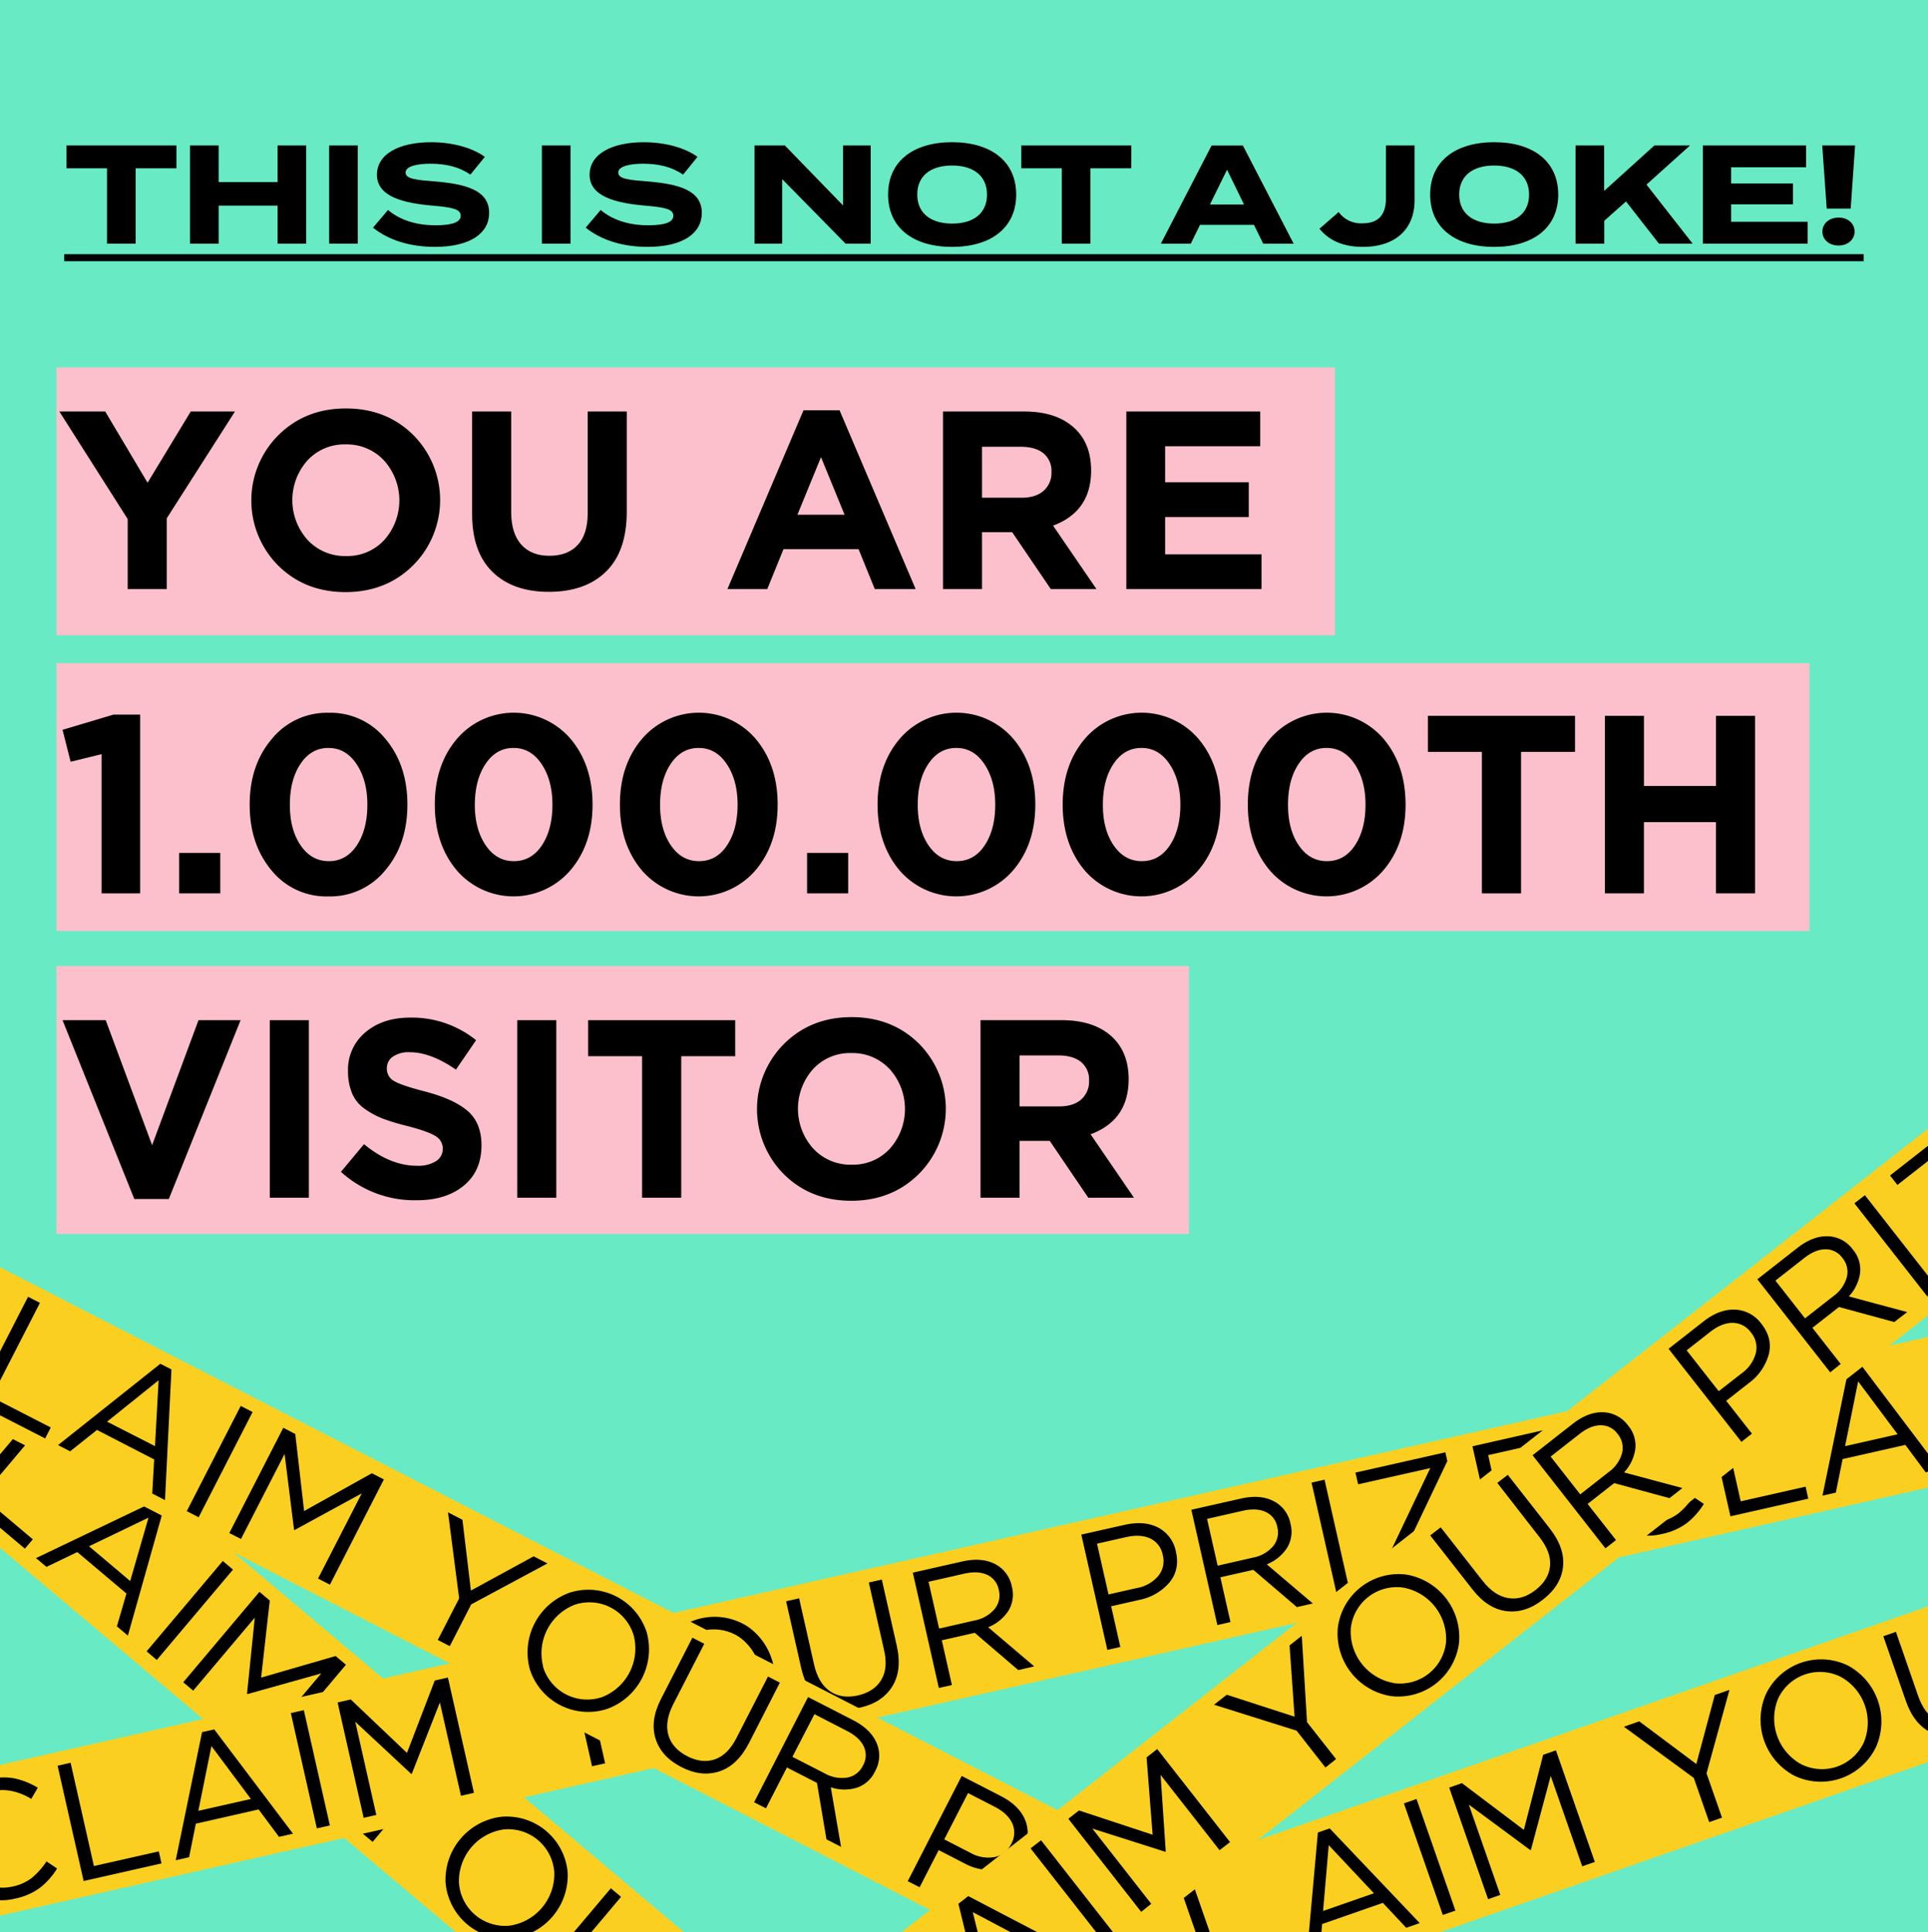 <svg id="Слой_1" data-name="Слой 1" xmlns="http://www.w3.org/2000/svg" viewBox="0 0 714.65 716.13">
  <title>visitor</title>
  <rect x="-9.6" width="726.75" height="732.49" fill="#68ebc4"/>
  <rect x="20.92" y="136.17" width="473.89" height="99.29" fill="#fcc0cc"/>
  <rect x="20.92" y="245.8" width="649.81" height="99.29" fill="#fcc0cc"/>
  <rect x="20.92" y="358.06" width="419.77" height="99.29" fill="#fcc0cc"/>
  <g>
    <rect x="-122.19" y="682.71" width="652.18" height="54.48" transform="translate(505.61 35.73) rotate(40.13)" fill="#facf20"/>
    <g>
      <path d="M-33.89,538.66a20.83,20.83,0,0,1-7.79-15.12,22.42,22.42,0,0,1,5.6-16.35A22.35,22.35,0,0,1-20.9,499a21,21,0,0,1,16.36,5.16,22.38,22.38,0,0,1,6,7.41,28.28,28.28,0,0,1,2.38,8.92l-4.75.58q-1-8.67-6.65-13.47a15.88,15.88,0,0,0-12.61-3.83,18.17,18.17,0,0,0-12,6.73,18.13,18.13,0,0,0-4.56,13,15.87,15.87,0,0,0,5.87,11.78,17.12,17.12,0,0,0,6.75,3.64,26.71,26.71,0,0,0,8.14.64l.27,4.73a27.09,27.09,0,0,1-9.52-.74A23.17,23.17,0,0,1-33.89,538.66Z"/>
      <path d="M-13.41,554.95l28.24-33.49,3.78,3.19-25.29,30,18.85,15.89L9.22,574Z"/>
      <path d="M13.34,577.5,57,556.63l3.54,3L47.4,606.22l-4.07-3.43,3.54-12.16L28.65,575.26l-11.43,5.5ZM33,573.11,48.26,586l6.79-23.5Z"/>
      <path d="M54.34,612.06l28.24-33.49,3.78,3.19L58.12,615.25Z"/>
      <path d="M67.93,623.52,96.17,590l3.83,3.23-3.21,28.56,27.61-8,3.83,3.23L100,650.55l-3.78-3.19,22.87-27.13-27.33,7.66-.19-.16,2.88-28.18L71.61,626.63Z"/>
      <path d="M134.29,679.47l11.17-13.25,3.14-32,4.59,3.87-2.83,26.26,25.51-7.14,4.4,3.71-30.95,8.45-11.21,13.3Z"/>
      <path d="M189.73,718.47a22.7,22.7,0,0,1-24.57-20.67,23.51,23.51,0,0,1,20.68-24.43A22.7,22.7,0,0,1,210.41,694a23.51,23.51,0,0,1-20.68,24.43ZM170.12,697.8a17.12,17.12,0,0,0,18.83,15.92A19.34,19.34,0,0,0,205.46,694a17.12,17.12,0,0,0-18.83-15.92,19.34,19.34,0,0,0-16.51,19.68Z"/>
      <path d="M211.69,745.62q-6.36-5.37-6.94-12.35T210,719.34l16.42-19.47,3.78,3.19L214,722.28q-4.56,5.41-4.34,10.63t5.06,9.3q4.74,4,9.8,3.43t9.62-6l16.42-19.47,3.78,3.19-16.17,19.19q-6.05,7.18-13.06,7.82T211.69,745.62Z"/>
    </g>
  </g>
  <g>
    <path d="M65.4,62.38H50.27V90.31H39.66V62.38h-15V53.91H65.4Z"/>
    <path d="M113.5,53.91v36.4H102.89V76.22H81.05V90.31H70.44V53.91H81.05V67.48h21.84V53.91Z"/>
    <path d="M122,90.31V53.91h10.61v36.4Z"/>
    <path d="M181.31,78.92c0,7.49-6.92,12.58-20.12,12.58-9.36,0-17.21-2.55-22.93-7.12l5.56-6.55c4.32,3.64,10.3,5.67,17.58,5.67,6.24,0,9.36-1.14,9.36-3.54s-2.91-3.12-10.4-3.74c-10.82-.94-20.64-3.33-20.64-11.44,0-7.8,8.42-12.06,20-12.06,7.8,0,15,1.87,20,5.41l-5.36,6.6c-4.06-2.86-8.94-4-14.61-4.06-4.26,0-9.41.68-9.41,3.28,0,2.44,4.21,2.76,10.71,3.28C172.88,68.21,181.31,70.55,181.31,78.92Z"/>
    <path d="M200.86,90.31V53.91h10.61v36.4Z"/>
    <path d="M260.14,78.92c0,7.49-6.92,12.58-20.12,12.58-9.36,0-17.21-2.55-22.93-7.12l5.56-6.55c4.32,3.64,10.3,5.67,17.58,5.67,6.24,0,9.36-1.14,9.36-3.54s-2.91-3.12-10.4-3.74c-10.82-.94-20.64-3.33-20.64-11.44,0-7.8,8.42-12.06,20-12.06,7.8,0,15,1.87,20,5.41l-5.36,6.6c-4.06-2.86-8.94-4-14.61-4.06-4.26,0-9.41.68-9.41,3.28,0,2.44,4.21,2.76,10.71,3.28C251.71,68.21,260.14,70.55,260.14,78.92Z"/>
    <path d="M322.74,53.91v36.4h-9.31l-23.5-23.92V90.31H279.69V53.91h11.23L312.5,76.16V53.91Z"/>
    <path d="M329.19,72.11c0-12.32,9.31-19.4,23.71-19.4s23.77,7.07,23.77,19.4-9.36,19.4-23.77,19.4S329.19,84.43,329.19,72.11Zm36.66,0c0-6.86-4.94-10.76-12.95-10.76S340,65.24,340,72.11s4.94,10.76,12.95,10.76S365.85,79,365.85,72.11Z"/>
    <path d="M419.31,62.38H404.17V90.31H393.57V62.38h-15V53.91h40.77Z"/>
    <path d="M464.81,83.34h-20l-3.43,7H430.28l18.82-36.4h11.6l18.83,36.4H468.24Zm-3.69-7.54-6.29-12.9-6.34,12.9Z"/>
    <path d="M505.05,82.77c6.29,0,8.68-3.59,8.68-9.31V53.91h10.61V74.29c0,10.09-6.5,17.21-19.19,17.21-7.54,0-12.58-2.5-16.07-6.71l7.12-6.19A10.21,10.21,0,0,0,505.05,82.77Z"/>
    <path d="M530.12,72.11c0-12.32,9.31-19.4,23.71-19.4s23.76,7.07,23.76,19.4-9.36,19.4-23.76,19.4S530.12,84.43,530.12,72.11Zm36.66,0c0-6.86-4.94-10.76-12.95-10.76s-12.95,3.9-12.95,10.76,4.94,10.76,12.95,10.76S566.78,79,566.78,72.11Z"/>
    <path d="M614.93,90.31,602.71,74.66l-8.06,7.18v8.48H584V53.91h10.61V70.76l18.62-16.85h13.21L610.3,68.42l17.11,21.89Z"/>
    <path d="M670.05,82.2v8.11H631.21V53.91h38.27V62H641.66v6h22.93v7.75H641.66V82.2Z"/>
    <path d="M687.63,53.91,686,77.31h-8.89l-1.66-23.4ZM675.51,85.84c0-2.91,2.44-5.2,6-5.2s5.93,2.29,5.93,5.2S685,91,681.49,91,675.51,88.8,675.51,85.84Z"/>
    <path d="M23.8,96.81v-2.6h667v2.6Z"/>
  </g>
  <g>
    <path d="M47.33,218.32V192.38L22,152.52H39l15.7,26.41,16-26.41H87.09L61.81,192.1v26.23Z"/>
    <path d="M153.13,209.53q-10,9.92-25.05,9.92t-25-9.87a34.21,34.21,0,0,1,.09-48.27q10-9.92,25.05-9.92t25,9.87a34.21,34.21,0,0,1-.09,48.27ZM114,200.09a18.74,18.74,0,0,0,14.29,6,18.51,18.51,0,0,0,14.19-6,22.08,22.08,0,0,0-.09-29.37,18.74,18.74,0,0,0-14.29-6,18.51,18.51,0,0,0-14.19,6,22.08,22.08,0,0,0,.09,29.38Z"/>
    <path d="M203.46,219.36q-13.44,0-21-7.47T175,190.12v-37.6h14.48v37.22q0,7.9,3.71,12.08T203.65,206q6.77,0,10.48-4t3.71-11.75V152.52h14.48v37.13q0,14.66-7.66,22.18T203.46,219.36Z"/>
    <path d="M269.64,218.32l28.2-66.27h13.35l28.2,66.27H324.25l-6-14.76H290.41l-6,14.76Zm25.94-27.54h17.48l-8.74-21.34Z"/>
    <path d="M349.54,218.32v-65.8h30.08q12.5,0,19.18,6.67,5.64,5.64,5.64,15.23,0,15.14-14.1,20.4l16.07,23.5H389.49L375.2,197.27H364v21.06ZM364,184.48h14.66q5.26,0,8.18-2.58a8.78,8.78,0,0,0,2.91-6.91,8.42,8.42,0,0,0-3-7q-3-2.4-8.37-2.4H364Z"/>
    <path d="M417.5,218.32v-65.8h49.63V165.4H431.88v13.35h31v12.88h-31v13.82H467.6v12.88Z"/>
    <path d="M37.65,331.12V279.52l-11.47,2.82-3-11.84,18.89-5.64h9.87v66.27Z"/>
    <path d="M66.41,331.12v-15H81.64v15Z"/>
    <path d="M142.84,322.52a26.35,26.35,0,0,1-21.15,9.73,26.13,26.13,0,0,1-21.06-9.68q-8.09-9.68-8.08-24.35t8.18-24.3a26.35,26.35,0,0,1,21.15-9.73,26.17,26.17,0,0,1,21,9.68q8.13,9.68,8.13,24.35T142.84,322.52Zm-31.44-9.26q4,5.92,10.48,5.92t10.39-5.87q3.9-5.87,3.9-15.09,0-9-4-15t-10.43-6q-6.39,0-10.34,5.88t-3.95,15.09Q107.4,307.34,111.39,313.26Z"/>
    <path d="M211.46,322.52a27.79,27.79,0,0,1-42.21,0q-8.09-9.68-8.08-24.35t8.18-24.3a27.74,27.74,0,0,1,42.16,0q8.13,9.68,8.13,24.35T211.46,322.52ZM180,313.26q4,5.92,10.48,5.92t10.39-5.87q3.9-5.87,3.9-15.09,0-9-4-15t-10.43-6q-6.39,0-10.34,5.88T176,298.22Q176,307.34,180,313.26Z"/>
    <path d="M280.07,322.52a27.79,27.79,0,0,1-42.21,0q-8.09-9.68-8.08-24.35t8.18-24.3a27.74,27.74,0,0,1,42.16,0q8.13,9.68,8.13,24.35T280.07,322.52Zm-31.44-9.26q4,5.92,10.48,5.92t10.39-5.87q3.9-5.87,3.9-15.09,0-9-4-15t-10.43-6q-6.39,0-10.34,5.88t-3.95,15.09Q244.64,307.34,248.63,313.26Z"/>
    <path d="M299.16,331.12v-15h15.23v15Z"/>
    <path d="M375.58,322.52a27.79,27.79,0,0,1-42.21,0q-8.09-9.68-8.08-24.35t8.18-24.3a27.74,27.74,0,0,1,42.16,0q8.13,9.68,8.13,24.35T375.58,322.52Zm-31.44-9.26q4,5.92,10.48,5.92T365,313.31q3.9-5.87,3.9-15.09,0-9-4-15t-10.43-6q-6.39,0-10.34,5.88t-3.95,15.09Q340.14,307.34,344.13,313.26Z"/>
    <path d="M444.2,322.52a27.79,27.79,0,0,1-42.21,0q-8.09-9.68-8.08-24.35t8.18-24.3a27.74,27.74,0,0,1,42.16,0q8.13,9.68,8.13,24.35T444.2,322.52Zm-31.44-9.26q4,5.92,10.48,5.92t10.39-5.87q3.9-5.87,3.9-15.09,0-9-4-15t-10.43-6q-6.39,0-10.34,5.88t-3.95,15.09Q408.76,307.34,412.75,313.26Z"/>
    <path d="M512.82,322.52a27.79,27.79,0,0,1-42.21,0q-8.09-9.68-8.08-24.35t8.18-24.3a27.74,27.74,0,0,1,42.16,0q8.13,9.68,8.13,24.35T512.82,322.52Zm-31.44-9.26q4,5.92,10.48,5.92t10.39-5.87q3.9-5.87,3.9-15.09,0-9-4-15t-10.43-6q-6.39,0-10.34,5.88t-3.95,15.09Q477.38,307.34,481.37,313.26Z"/>
    <path d="M549.29,331.12V278.67h-20V265.32h54.52v13.35h-20v52.45Z"/>
    <path d="M594.88,331.12v-65.8h14.48v26h26.7v-26h14.48v65.8H636.05V304.71h-26.7v26.41Z"/>
    <path d="M49.78,444.39l-26.6-66.27h16l17.2,46.34,17.2-46.34h15.6l-26.6,66.27Z"/>
    <path d="M100,443.92v-65.8h14.48v65.8Z"/>
    <path d="M154.3,444.86a40.43,40.43,0,0,1-27.92-10.53l8.55-10.25q9.68,8,19.65,8a12.42,12.42,0,0,0,7-1.69,5.35,5.35,0,0,0,2.54-4.7,5.26,5.26,0,0,0-2.63-4.56q-2.63-1.74-10.62-3.81a76.81,76.81,0,0,1-9.12-2.77,30.31,30.31,0,0,1-6.63-3.62,13.27,13.27,0,0,1-4.61-5.69A21,21,0,0,1,129,397a17.92,17.92,0,0,1,6.44-14.38q6.44-5.45,16.59-5.45a37.91,37.91,0,0,1,24.44,8.37L169,396.45Q159.66,390,151.86,390a10.31,10.31,0,0,0-6.25,1.65,5.1,5.1,0,0,0-2.21,4.28,5.2,5.2,0,0,0,2.73,4.79q2.73,1.6,11.47,3.85,10.72,2.82,15.79,7.24t5.08,12.69q0,9.59-6.63,15T154.3,444.86Z"/>
    <path d="M191.72,443.92v-65.8h14.48v65.8Z"/>
    <path d="M238,443.92V391.47h-20V378.12h54.52v13.35h-20v52.45Z"/>
    <path d="M340.57,435.13q-10,9.92-25.05,9.92t-25-9.87a34.21,34.21,0,0,1,.09-48.27q10-9.92,25.05-9.92t25,9.87a34.21,34.21,0,0,1-.09,48.27Zm-39.15-9.45a18.74,18.74,0,0,0,14.29,6,18.51,18.51,0,0,0,14.19-6,22.08,22.08,0,0,0-.09-29.37,18.75,18.75,0,0,0-14.29-6,18.51,18.51,0,0,0-14.19,6,22.08,22.08,0,0,0,.09,29.38Z"/>
    <path d="M363.45,443.92v-65.8h30.08q12.5,0,19.18,6.67,5.64,5.64,5.64,15.23,0,15.14-14.1,20.4l16.07,23.5H403.4l-14.29-21.06H377.93v21.06Zm14.48-33.84h14.66q5.26,0,8.18-2.58a8.78,8.78,0,0,0,2.91-6.91,8.42,8.42,0,0,0-3-7q-3-2.4-8.37-2.4H377.93Z"/>
  </g>
  <g>
    <rect x="-40.31" y="590.32" width="652.18" height="54.48" transform="translate(-128.98 78.1) rotate(-12.72)" fill="#facf20"/>
    <g>
      <path d="M5.66,703.68a20.83,20.83,0,0,1-16.76-2.92,22.42,22.42,0,0,1-9.65-14.34,22.35,22.35,0,0,1,2.63-17,21,21,0,0,1,14-9.93,22.38,22.38,0,0,1,9.55-.33A28.28,28.28,0,0,1,14,662.6l-2.4,4.14q-7.49-4.47-14.75-2.83a15.88,15.88,0,0,0-10.67,7.73,18.17,18.17,0,0,0-1.89,13.64,18.13,18.13,0,0,0,7.59,11.47,15.87,15.87,0,0,0,12.93,2.44,17.12,17.12,0,0,0,7-3.18,26.71,26.71,0,0,0,5.42-6.1l3.93,2.64a27.09,27.09,0,0,1-6.34,7.14A23.17,23.17,0,0,1,5.66,703.68Z"/>
      <path d="M31,697.18l-9.65-42.73,4.82-1.09,8.64,38.27,24.05-5.43,1,4.46Z"/>
      <path d="M65.14,689.48,74.9,642l4.52-1,29.19,38.64-5.19,1.17-7.56-10.16L72.6,675.93l-2.52,12.44Zm8.38-18.31L93,666.77l-14.63-19.6Z"/>
      <path d="M117.45,677.67l-9.65-42.73,4.82-1.09,9.65,42.73Z"/>
      <path d="M134.79,673.75,125.14,631l4.88-1.1,20.83,19.8,10.3-26.83,4.88-1.1,9.65,42.73-4.82,1.09L163.05,631l-10.4,26.41-.24.06-20.72-19.32,7.8,34.55Z"/>
      <path d="M219.46,654.64l-3.82-16.91L192,615.92l5.86-1.32,19.23,18.11,9.71-24.64,5.62-1.27-11.95,29.77,3.83,17Z"/>
      <path d="M284,634a22.7,22.7,0,0,1-31.31,7.1,23.51,23.51,0,0,1-7-31.24,22.7,22.7,0,0,1,31.31-7.1A23.51,23.51,0,0,1,284,634Zm-28.32,3.15a17.12,17.12,0,0,0,24.06-5.4,19.34,19.34,0,0,0-5.72-25,17.12,17.12,0,0,0-24.06,5.4,19.34,19.34,0,0,0,5.72,25Z"/>
      <path d="M318.92,632.89q-8.12,1.83-14-1.93T297,618.34l-5.61-24.85,4.82-1.09,5.54,24.54q1.56,6.9,5.85,9.87T318,628.4q6-1.36,8.65-5.74t1-11.27l-5.61-24.85,4.82-1.09,5.53,24.48q2.07,9.16-1.65,15.13T318.92,632.89Z"/>
      <path d="M348,625.62l-9.65-42.73,18.37-4.15q7.88-1.78,13.11,1.53a11.86,11.86,0,0,1,5.23,7.8,11.51,11.51,0,0,1-1.3,9,16,16,0,0,1-7.49,6.05l17.07,14.5L377.44,619l-16.14-13.81-12.21,2.76,3.75,16.6Zm.1-22,13.12-3a12.86,12.86,0,0,0,7.4-4.17,8,8,0,0,0,1.58-7.22,7.56,7.56,0,0,0-4.3-5.54q-3.4-1.57-8.53-.42l-13.19,3Z"/>
      <path d="M410.46,611.52l-9.65-42.73,16-3.61q7.32-1.65,12.49,1a12.73,12.73,0,0,1,6.59,9q1.5,6.65-2.46,11.4A19.67,19.67,0,0,1,422.25,593l-10.38,2.34,3.4,15.08Zm.43-20.56,10.56-2.38a13.45,13.45,0,0,0,7.93-4.52A8.67,8.67,0,0,0,431,576.4a8.42,8.42,0,0,0-4.63-6.17q-3.63-1.71-8.94-.52l-10.8,2.44Z"/>
      <path d="M451.24,602.31l-9.65-42.73L460,555.43q7.88-1.78,13.11,1.53a11.86,11.86,0,0,1,5.23,7.8,11.51,11.51,0,0,1-1.3,9,16,16,0,0,1-7.49,6.05l17.07,14.5-5.92,1.34-16.14-13.81-12.21,2.76,3.75,16.6Zm.1-22,13.12-3a12.86,12.86,0,0,0,7.4-4.17,8,8,0,0,0,1.58-7.22,7.56,7.56,0,0,0-4.3-5.54q-3.4-1.57-8.53-.42l-13.19,3Z"/>
      <path d="M495.8,592.25l-9.65-42.73,4.82-1.09,9.65,42.73Z"/>
      <path d="M511.18,588.78l-.73-3.24,19.71-41.4-26.74,6-1-4.33,33.33-7.52.73,3.24L516.73,583l27.71-6.26,1,4.34Z"/>
      <path d="M555.44,578.79l-9.65-42.73,30.89-7,1,4.39-26.06,5.88L554.9,554l23.32-5.26,1,4.39-23.32,5.26,3.38,15,26.37-6,1,4.39Z"/>
    </g>
  </g>
  <g>
    <rect x="570.1" y="455.19" width="652.18" height="54.48" transform="translate(-84.24 209.2) rotate(-12.72)" fill="#facf20"/>
    <g>
      <path d="M616.07,568.54a20.83,20.83,0,0,1-16.76-2.92,23.71,23.71,0,0,1-7-31.39,21,21,0,0,1,14-9.93,22.38,22.38,0,0,1,9.55-.33,28.28,28.28,0,0,1,8.55,3.49L622,531.6q-7.49-4.47-14.75-2.83a15.88,15.88,0,0,0-10.67,7.73,19.47,19.47,0,0,0,5.7,25.11,15.87,15.87,0,0,0,12.93,2.44,17.12,17.12,0,0,0,7-3.18,26.71,26.71,0,0,0,5.42-6.1l3.93,2.64a27.09,27.09,0,0,1-6.34,7.14A23.17,23.17,0,0,1,616.07,568.54Z"/>
      <path d="M641.42,562l-9.65-42.73,4.82-1.09,8.64,38.27,24.05-5.43,1,4.46Z"/>
      <path d="M675.54,554.34l9.76-47.43,4.52-1L719,544.53l-5.19,1.17-7.56-10.16L683,540.79l-2.52,12.44ZM683.92,536l19.47-4.4L688.76,512Z"/>
    </g>
  </g>
  <g>
    <rect x="-89.15" y="594.69" width="652.18" height="54.48" transform="translate(310.12 -39.57) rotate(27.17)" fill="#facf20"/>
    <g>
      <path d="M-9.6,519.64l20-39,4.4,2.26L-3.12,517.83l21.94,11.26-2.09,4.06Z"/>
      <path d="M21.52,535.61l37.91-30.14,4.12,2.11L61.16,556l-4.73-2.43.72-12.64L35.94,530,26,537.92Zm18.17-8.68L57.45,536l1.35-24.42Z"/>
      <path d="M69.23,560.1l20-39,4.4,2.26-20,39Z"/>
      <path d="M85,568.21l20-39,4.45,2.29,3.28,28.55,25.11-14,4.45,2.29-20,39-4.4-2.26,16.2-31.57-24.91,13.59L109,567l-3.51-28.11L89.33,570.41Z"/>
      <path d="M162.27,607.84l7.92-15.42-4.12-31.87,5.34,2.74,3.14,26.23,23.25-12.68,5.12,2.63-28.26,15.18-7.94,15.48Z"/>
      <path d="M225,633.41a22.7,22.7,0,0,1-28.58-14.63,23.51,23.51,0,0,1,14.67-28.45A22.7,22.7,0,0,1,239.71,605,23.51,23.51,0,0,1,225,633.41Zm-23.75-15.74A17.12,17.12,0,0,0,223.21,629a19.34,19.34,0,0,0,11.67-22.88A17.12,17.12,0,0,0,213,594.79a19.34,19.34,0,0,0-11.67,22.88Z"/>
      <path d="M252.54,654.94q-7.41-3.8-9.53-10.48t2-14.76L256.65,607l4.4,2.26-11.49,22.38Q246.33,638,247.72,643t7,7.92q5.51,2.83,10.32,1.14t8-8l11.63-22.66,4.4,2.26L277.65,646q-4.29,8.35-11,10.55T252.54,654.94Z"/>
      <path d="M279.52,668l20-39,16.76,8.6q7.18,3.69,9.08,9.58a11.86,11.86,0,0,1-1,9.34,11.51,11.51,0,0,1-6.78,6.09,16,16,0,0,1-9.63-.16l3.8,22.07-5.4-2.77-3.53-20.94-11.13-5.71-7.77,15.14Zm14.2-16.84,12,6.14a12.86,12.86,0,0,0,8.35,1.54,8,8,0,0,0,5.84-4.53,7.56,7.56,0,0,0,.26-7q-1.6-3.39-6.28-5.79l-12-6.17Z"/>
      <path d="M336.47,697.25l20-39,14.59,7.49q6.68,3.43,8.92,8.8a12.73,12.73,0,0,1-.73,11.16q-3.11,6.07-9.2,7.17a19.67,19.67,0,0,1-12.65-2.28l-9.46-4.86-7.06,13.75ZM350,681.75l9.63,4.94a13.45,13.45,0,0,0,9,1.62,8.67,8.67,0,0,0,6.17-4.82,8.42,8.42,0,0,0,.4-7.71q-1.68-3.64-6.53-6.13l-9.85-5.06Z"/>
      <path d="M373.67,716.34l20-39,16.76,8.6q7.18,3.69,9.08,9.58a11.86,11.86,0,0,1-1,9.34,11.51,11.51,0,0,1-6.78,6.09,16,16,0,0,1-9.63-.16l3.8,22.07-5.4-2.77L397,709.17l-11.13-5.71-7.77,15.14Zm14.2-16.84,12,6.14a12.86,12.86,0,0,0,8.35,1.54,8,8,0,0,0,5.84-4.53,7.56,7.56,0,0,0,.26-7q-1.6-3.39-6.28-5.79l-12-6.17Z"/>
      <path d="M414.31,737.2l20-39,4.4,2.26-20,39Z"/>
      <path d="M428.34,744.4l1.51-3,41.68-19.13-24.39-12.52,2-4,30.4,15.6-1.51,3-41.73,19.1,25.28,13-2,4Z"/>
    </g>
  </g>
  <g>
    <rect x="369.17" y="603.76" width="652.18" height="54.48" transform="translate(-168.97 264.05) rotate(-19.22)" fill="#facf20"/>
    <g>
      <path d="M426.69,748.26a20.83,20.83,0,0,1-17-1,23.71,23.71,0,0,1-10.53-30.39,21,21,0,0,1,12.78-11.45A22.38,22.38,0,0,1,421.4,704a28.28,28.28,0,0,1,8.89,2.5l-1.92,4.38q-7.95-3.59-15-1.14a15.88,15.88,0,0,0-9.72,8.89,19.47,19.47,0,0,0,8.51,24.31,15.87,15.87,0,0,0,13.12,1,17.12,17.12,0,0,0,6.58-4,26.71,26.71,0,0,0,4.7-6.67l4.21,2.18a27.09,27.09,0,0,1-5.49,7.81A23.17,23.17,0,0,1,426.69,748.26Z"/>
      <path d="M451.14,738.94l-14.42-41.36,4.67-1.63L454.3,733l23.28-8.12,1.5,4.31Z"/>
      <path d="M484.17,727.43l4.33-48.23,4.37-1.52,33.37,35.09-5,1.75-8.66-9.24-22.51,7.85L489,725.76Zm6.25-19.14,18.85-6.57-16.75-17.82Z"/>
      <path d="M534.81,709.77l-14.42-41.36,4.67-1.63,14.42,41.36Z"/>
      <path d="M551.59,703.92l-14.42-41.36,4.73-1.65,22.94,17.32L572,650.4l4.73-1.65,14.42,41.36-4.67,1.63-11.68-33.51-7.34,27.41-.24.08-22.77-16.85,11.66,33.45Z"/>
      <path d="M633.55,675.35,627.85,659l-25.91-19,5.67-2,21.16,15.82,6.85-25.58,5.44-1.9-8.5,30.93,5.73,16.43Z"/>
      <path d="M695.37,647.53a22.7,22.7,0,0,1-30.3,10.6,23.51,23.51,0,0,1-10.48-30.25,22.7,22.7,0,0,1,30.3-10.6,23.51,23.51,0,0,1,10.48,30.25Zm-27.78,6.34a17.12,17.12,0,0,0,23.29-8.09,19.34,19.34,0,0,0-8.52-24.24,17.12,17.12,0,0,0-23.29,8.09,19.34,19.34,0,0,0,8.52,24.24Z"/>
      <path d="M729.92,642.48q-7.86,2.74-14.16-.33t-9.29-11.64l-8.38-24.05,4.67-1.63L711,628.59q2.33,6.68,6.93,9.15t10.57.39q5.85-2,7.94-6.68t-.23-11.32l-8.38-24.05,4.67-1.63,8.26,23.7q3.09,8.87.07,15.22T729.92,642.48Z"/>
    </g>
  </g>
  <g>
    <rect x="209.29" y="565.98" width="652.18" height="54.48" transform="translate(-251.86 456.12) rotate(-38.05)" fill="#facf20"/>
    <g>
      <path d="M366.73,752.62l-11.48-47,3.65-2.85,42.92,22.43-4.19,3.28-11.18-6-18.77,14.7,3,12.32Zm-.27-20.14,15.72-12.31-21.61-11.46Z"/>
      <path d="M409,719.57l-27-34.49,3.89-3,27,34.49Z"/>
      <path d="M423,708.61l-27-34.49,3.94-3.09,27.3,9L425,651.36l3.94-3.09,27,34.49-3.89,3L430.2,657.87l1.9,28.32-.2.15-27-8.59,21.83,27.89Z"/>
      <path d="M491.3,655.11l-10.69-13.65L450,631.84l4.73-3.7,25.13,8.14L478,609.85l4.53-3.55,1.94,32L495.24,652Z"/>
      <path d="M540.82,608.83a22.7,22.7,0,0,1-25.26,19.81,23.51,23.51,0,0,1-19.68-25.24,22.7,22.7,0,0,1,25.26-19.81,23.51,23.51,0,0,1,19.68,25.24Zm-24.25,15A17.12,17.12,0,0,0,536,608.62a19.34,19.34,0,0,0-15.88-20.19,17.12,17.12,0,0,0-19.43,15.17,19.34,19.34,0,0,0,15.88,20.19Z"/>
      <path d="M571.9,592.89q-6.55,5.13-13.51,4.26t-12.55-8l-15.7-20.06,3.89-3,15.51,19.81q4.36,5.57,9.52,6.42t10.13-3q4.88-3.82,5.36-8.89t-3.87-10.64L555,549.63l3.89-3,15.47,19.76q5.79,7.39,5,14.38T571.9,592.89Z"/>
      <path d="M595.08,573.87l-27-34.49,14.83-11.61q6.36-5,12.51-4.23a11.86,11.86,0,0,1,8.06,4.82,11.51,11.51,0,0,1,2.68,8.71,16,16,0,0,1-4.18,8.67l21.63,5.8-4.78,3.74-20.5-5.57-9.85,7.71L599,570.82Zm-9.34-20,10.59-8.29a12.86,12.86,0,0,0,4.9-6.94,8,8,0,0,0-1.66-7.2,7.56,7.56,0,0,0-6.26-3.17q-3.75,0-7.89,3.27l-10.64,8.33Z"/>
      <path d="M645.49,534.41l-27-34.49,12.91-10.11q5.91-4.63,11.73-4.41a12.73,12.73,0,0,1,9.82,5.34q4.21,5.37,2.65,11.36a19.67,19.67,0,0,1-7.37,10.54l-8.38,6.56,9.53,12.17Zm-8.41-18.77L645.6,509a13.45,13.45,0,0,0,5.23-7.48,8.67,8.67,0,0,0-1.79-7.62,8.42,8.42,0,0,0-6.83-3.6q-4,0-8.3,3.36l-8.72,6.83Z"/>
      <path d="M678.4,508.64l-27-34.49,14.83-11.61q6.36-5,12.51-4.23a11.86,11.86,0,0,1,8.06,4.82,11.51,11.51,0,0,1,2.68,8.71,16,16,0,0,1-4.18,8.67l21.63,5.8L702.15,490l-20.5-5.57-9.85,7.71,10.49,13.4Zm-9.34-20,10.59-8.29a12.86,12.86,0,0,0,4.9-6.94,8,8,0,0,0-1.66-7.2,7.56,7.56,0,0,0-6.26-3.17q-3.75,0-7.89,3.27l-10.64,8.33Z"/>
      <path d="M714.37,480.48l-27-34.49,3.89-3,27,34.49Z"/>
      <path d="M726.79,470.76l-2-2.61.1-45.86-21.58,16.9-2.74-3.5,26.9-21.06,2,2.61-.15,45.9,22.37-17.51,2.74,3.5Z"/>
    </g>
  </g>
</svg>
